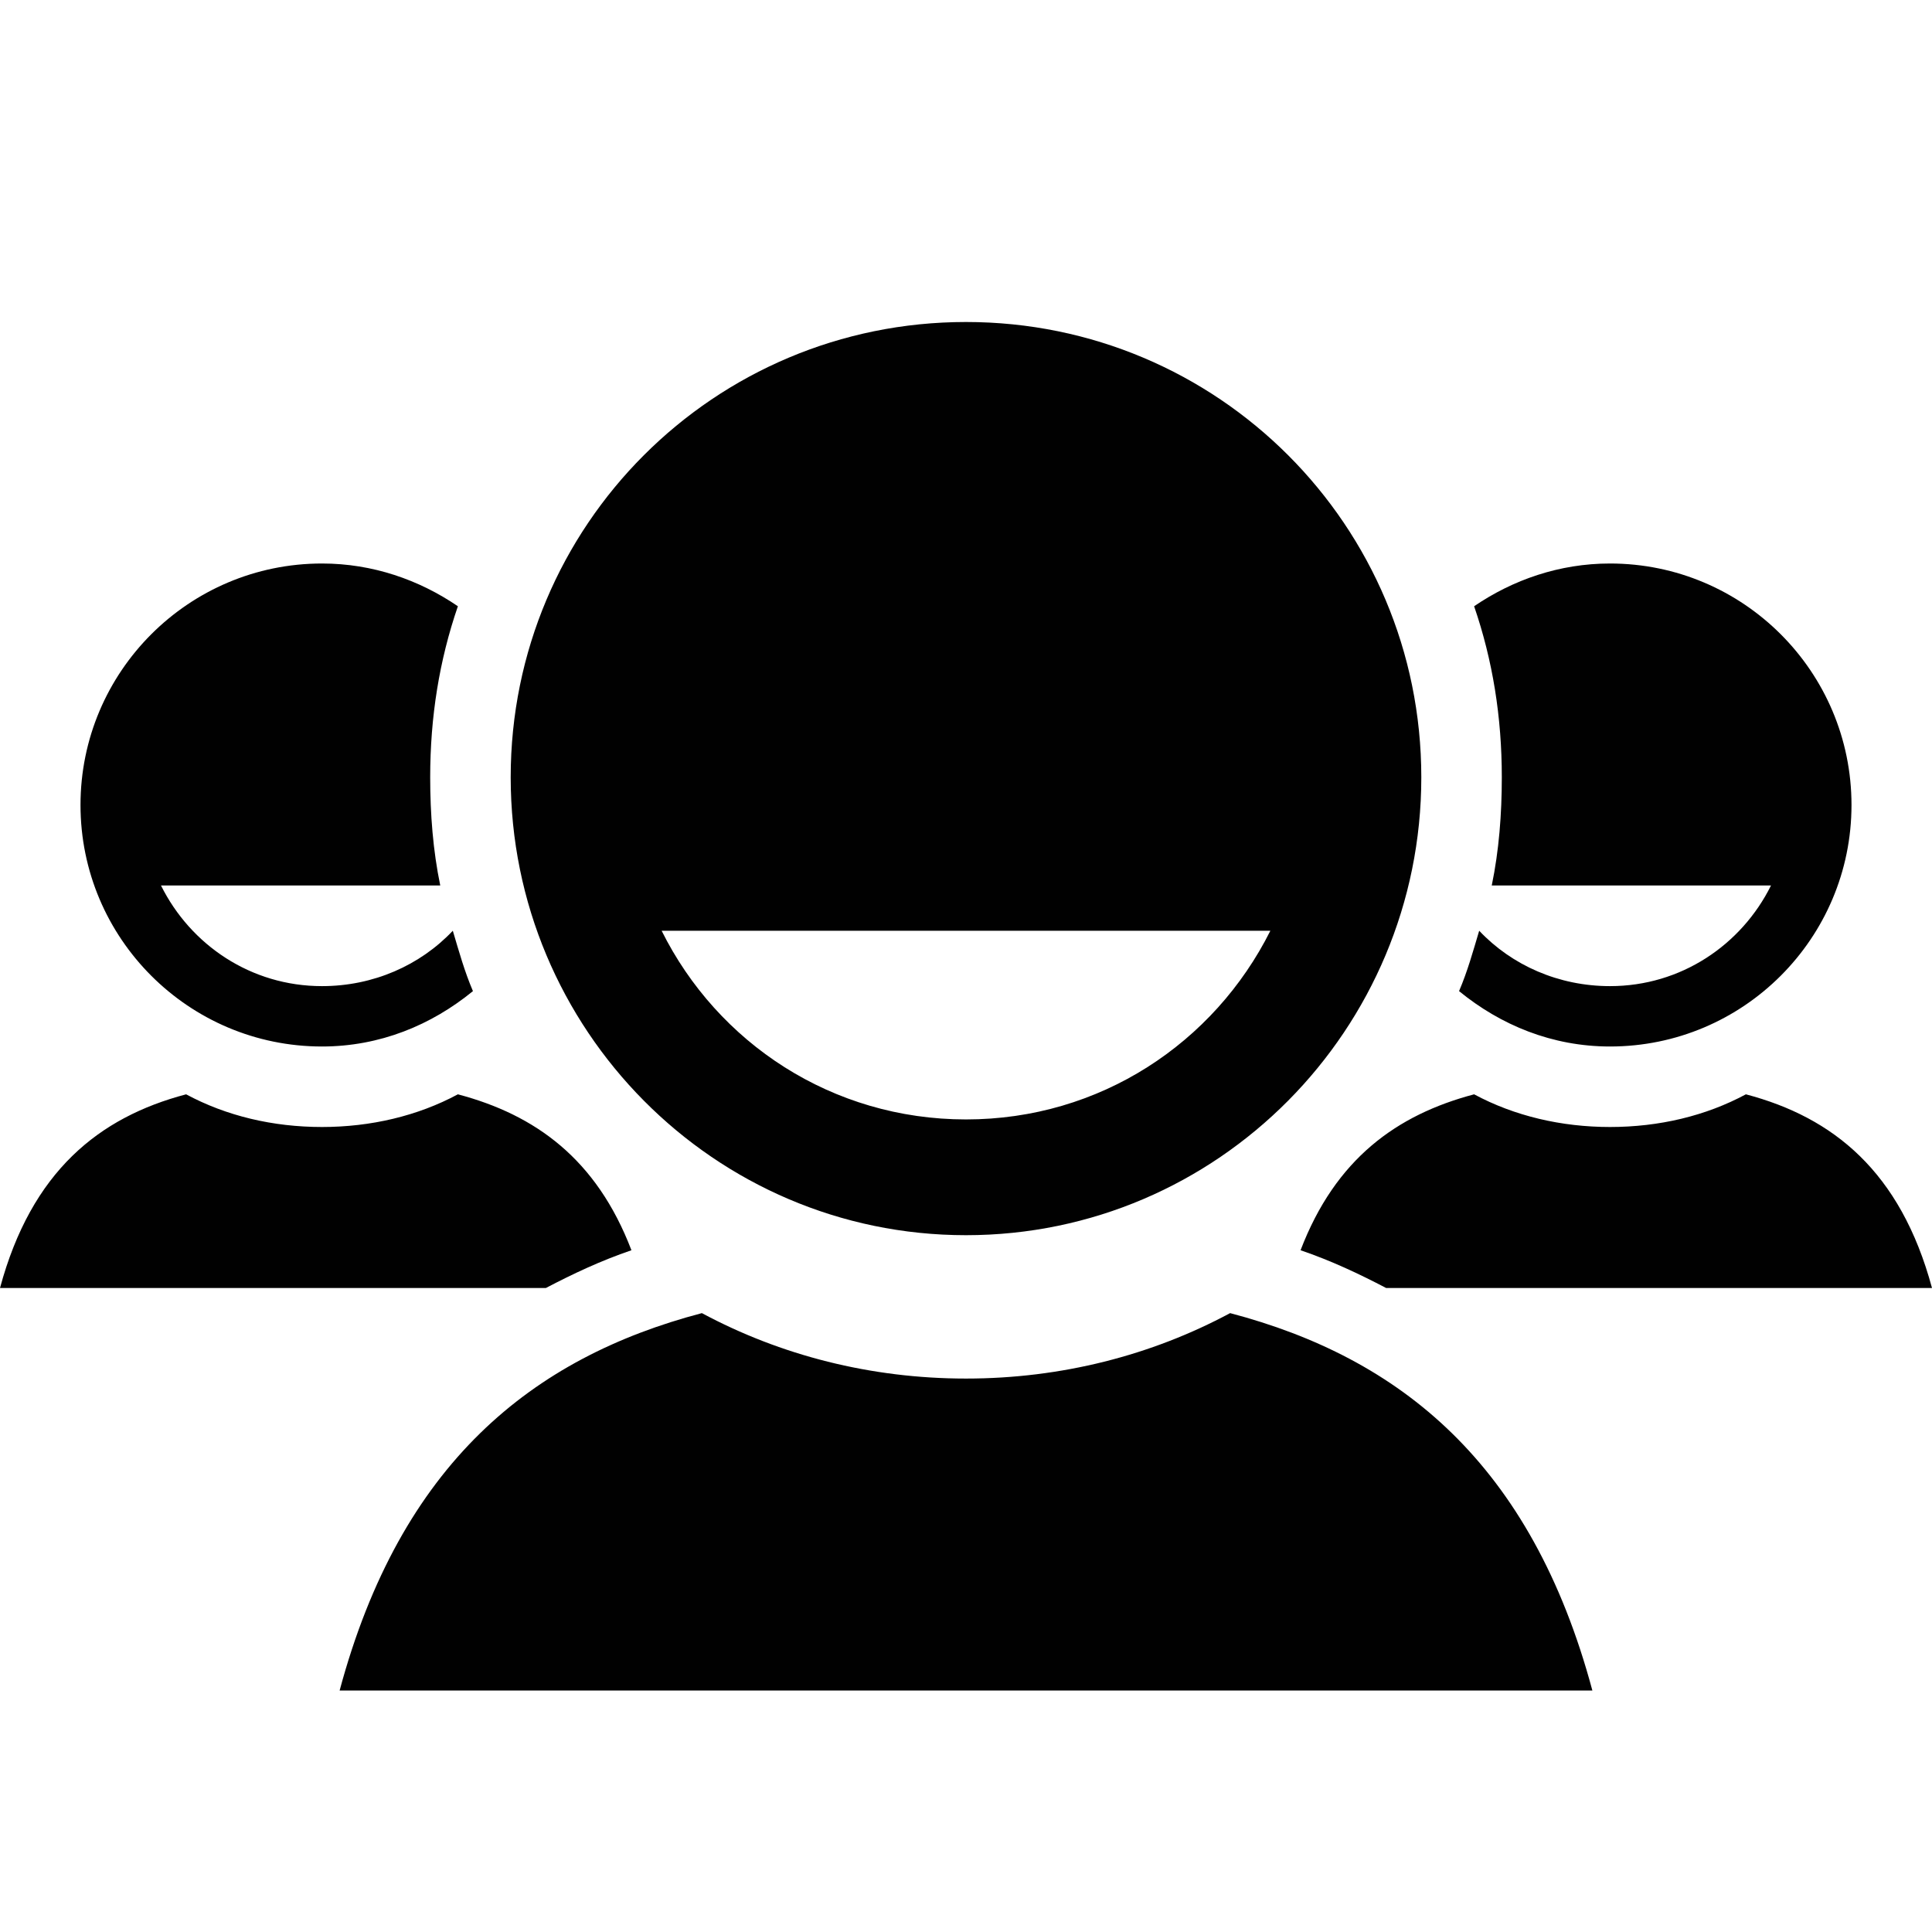 <svg xmlns="http://www.w3.org/2000/svg" viewBox="0 0 24 24">
  <path d="M12 4C8.871 4 6.344 6.527 6.344 9.656C6.344 12.785 8.871 15.344 12 15.344C15.129 15.344 17.656 12.785 17.656 9.656C17.656 6.527 15.129 4 12 4 Z M 4 7C2.344 7 1 8.344 1 10C1 11.656 2.344 13 4 13C4.719 13 5.359 12.734 5.875 12.312C5.77 12.066 5.703 11.824 5.625 11.562C5.219 11.992 4.637 12.25 4 12.25C3.117 12.25 2.367 11.738 2 11L5.469 11C5.379 10.566 5.344 10.113 5.344 9.656C5.344 8.906 5.457 8.203 5.688 7.531C5.207 7.203 4.629 7 4 7 Z M 20 7C19.371 7 18.793 7.203 18.312 7.531C18.543 8.203 18.656 8.906 18.656 9.656C18.656 10.113 18.621 10.566 18.531 11L22 11C21.633 11.738 20.883 12.25 20 12.25C19.363 12.25 18.781 11.992 18.375 11.562C18.297 11.824 18.23 12.066 18.125 12.312C18.641 12.734 19.281 13 20 13C21.656 13 23 11.656 23 10C23 8.344 21.656 7 20 7 Z M 8.219 11.562L15.781 11.562C15.082 12.957 13.664 13.906 12 13.906C10.336 13.906 8.914 12.957 8.219 11.562 Z M 2.312 13.594C1.23 13.879 0.391 14.551 0 16L6.781 16C7.117 15.824 7.465 15.66 7.844 15.531C7.41 14.395 6.648 13.848 5.688 13.594C5.188 13.863 4.605 14 4 14C3.391 14 2.812 13.863 2.312 13.594 Z M 18.312 13.594C17.352 13.848 16.59 14.395 16.156 15.531C16.535 15.66 16.883 15.824 17.219 16L24 16C23.609 14.551 22.77 13.879 21.688 13.594C21.188 13.863 20.609 14 20 14C19.395 14 18.812 13.863 18.312 13.594 Z M 8.719 16.312C6.609 16.867 4.977 18.18 4.219 21L19.781 21C19.023 18.176 17.391 16.867 15.281 16.312C14.305 16.836 13.184 17.125 12 17.125C10.816 17.125 9.695 16.836 8.719 16.312Z" fill="#010101" />
</svg>